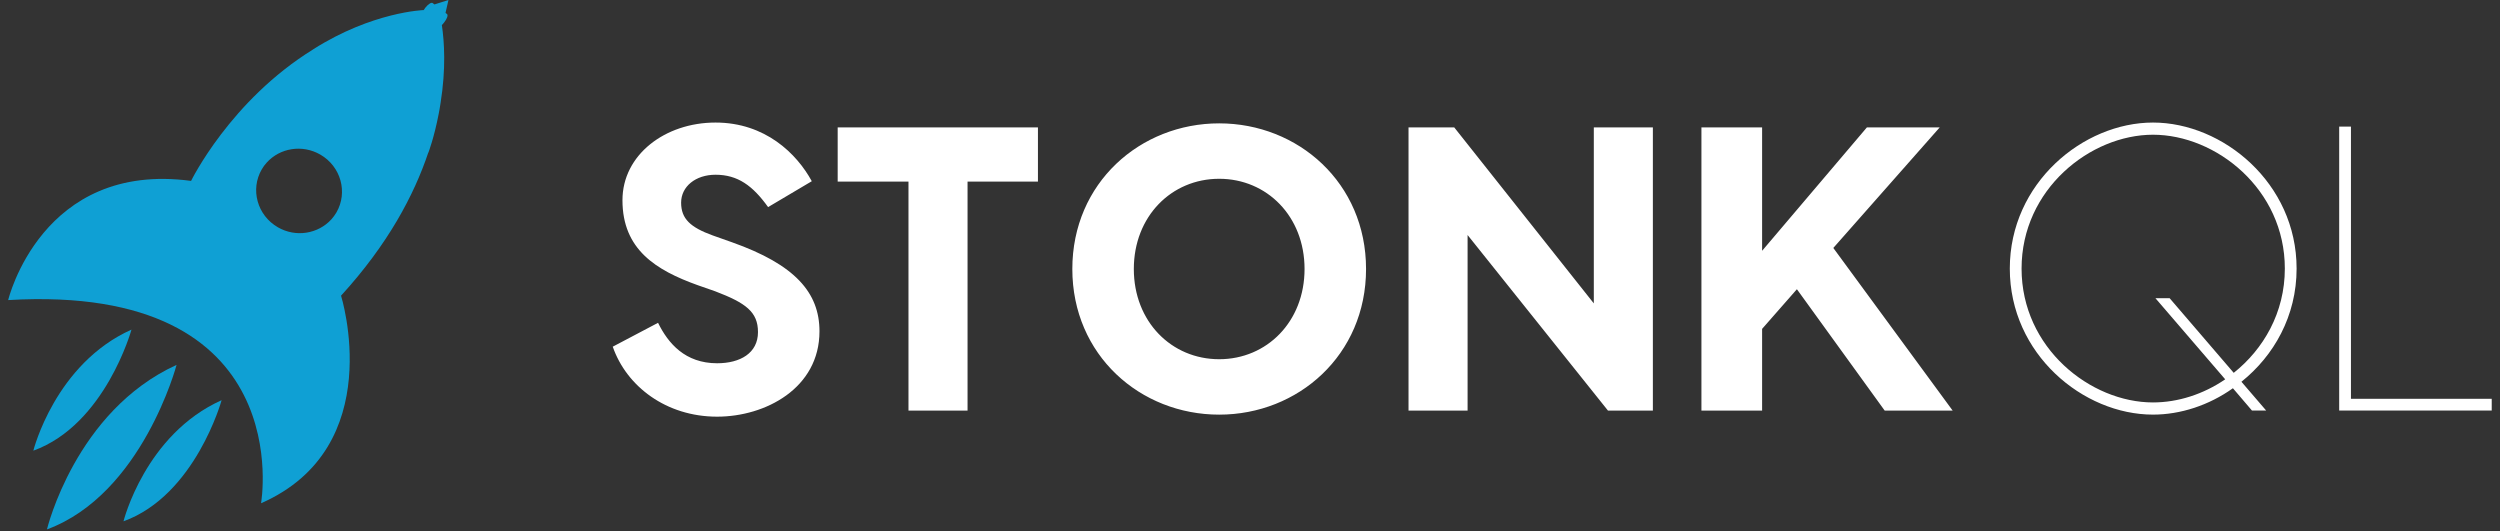 <?xml version="1.0" encoding="UTF-8"?>
<svg viewBox="0 0 306 65" version="1.1" xmlns="http://www.w3.org/2000/svg" xmlns:xlink="http://www.w3.org/1999/xlink">
    <rect x="0" y="0" width="306" height="65" fill="#333333" stroke="none"/>
    <g id="Page-1" stroke="none" stroke-width="1" fill="none" fill-rule="evenodd">
        <g id="logo-2" fill-rule="nonzero">
            <g id="logo">
                <g id="Group" transform="translate(0.576, 0)" fill="#0FA0D4">
                    <path d="M41.167,36.19 C46.893,29.927 50.092,23.909 51.852,18.662 C51.852,18.678 51.852,18.678 51.857,18.689 C51.857,18.689 52.565,16.841 53.121,13.933 C53.162,13.74 53.19,13.563 53.226,13.368 C53.268,13.124 53.311,12.873 53.348,12.617 C54.03,8.383 53.803,5.036 53.506,3.064 C53.601,2.975 53.702,2.863 53.796,2.736 C54.146,2.297 54.295,1.843 54.141,1.722 L53.955,1.581 L54.316,0 L52.602,0.542 L52.375,0.372 C52.217,0.256 51.815,0.521 51.471,0.959 C51.403,1.054 51.339,1.145 51.286,1.234 C51.286,1.234 45.011,1.429 37.752,6.04 L37.763,6.04 C27.613,12.299 22.813,22.142 22.813,22.142 C4.505,19.685 0.424,36.729 0.424,36.729 C36.109,34.636 31.377,61.597 31.377,61.597 C46.993,54.746 41.167,36.19 41.167,36.19 Z M39.989,26.843 C38.371,28.624 35.643,29.092 33.439,27.821 C30.912,26.367 30.029,23.19 31.466,20.727 C31.641,20.42 31.847,20.148 32.074,19.897 C33.686,18.115 36.414,17.649 38.624,18.918 C41.146,20.367 42.034,23.547 40.597,26.013 C40.417,26.319 40.21,26.594 39.989,26.843 Z" id="Shape"></path>
                    <path d="M14.539,63.81 C23.346,60.611 26.55,48.983 26.55,48.983 C17.193,53.175 14.539,63.81 14.539,63.81 Z" id="Path"></path>
                    <path d="M5.171,64.8 C16.844,60.492 21.036,44.663 21.036,44.663 C8.645,50.315 5.171,64.8 5.171,64.8 Z" id="Path"></path>
                    <path d="M3.505,55.164 C12.313,51.97 15.517,40.345 15.517,40.345 C6.165,44.53 3.505,55.164 3.505,55.164 Z" id="Path"></path>
                </g>
                <g id="SvgjsG1990" transform="translate(73.267, 13.118)" fill="#FFFFFF">
                    <path d="M14.311,1.882 C20.402,1.882 24.264,5.695 26.096,9.062 L20.748,12.231 C18.867,9.607 17.034,8.27 14.311,8.27 C11.884,8.27 10.102,9.706 10.102,11.686 C10.102,13.667 11.241,14.707 13.964,15.697 L16.341,16.539 C24.017,19.263 27.037,22.68 27.037,27.433 C27.037,34.415 20.402,37.882 14.509,37.882 C8.27,37.882 3.417,34.168 1.733,29.315 L7.279,26.393 C8.517,28.919 10.597,31.345 14.509,31.345 C17.331,31.345 19.51,30.107 19.51,27.532 C19.51,25.056 18.025,23.967 14.261,22.531 L12.132,21.788 C7.032,19.956 2.922,17.431 2.922,11.389 C2.922,5.843 8.121,1.882 14.311,1.882 L14.311,1.882 Z M53.777,2.476 L53.777,9.111 L45.161,9.111 L45.161,37.139 L37.931,37.139 L37.931,9.111 L29.265,9.111 L29.265,2.476 L53.777,2.476 Z M75.961,1.981 C85.618,1.981 93.937,9.26 93.937,19.807 C93.937,30.355 85.618,37.634 75.961,37.634 C66.305,37.634 57.986,30.355 57.986,19.807 C57.986,9.26 66.305,1.981 75.961,1.981 L75.961,1.981 Z M75.961,30.85 C81.805,30.85 86.41,26.245 86.41,19.807 C86.41,13.37 81.805,8.765 75.961,8.765 C70.118,8.765 65.513,13.37 65.513,19.807 C65.513,26.245 70.118,30.85 75.961,30.85 L75.961,30.85 Z M121.816,2.476 L129.045,2.476 L129.045,37.139 L123.549,37.139 L106.366,15.648 L106.366,37.139 L99.136,37.139 L99.136,2.476 L104.732,2.476 L121.816,24.017 L121.816,2.476 Z M157.42,37.139 L146.674,22.283 L142.415,27.136 L142.415,37.139 L134.988,37.139 L134.988,2.476 L142.415,2.476 L142.415,17.579 L155.241,2.476 L164.154,2.476 L151.131,17.232 L165.739,37.139 L157.42,37.139 L157.42,37.139 Z" id="Shape"></path>
                </g>
                <g id="SvgjsG1991" transform="translate(243.766, 13.014)" fill="#FFFFFF">
                    <path d="M37.338,19.86 C37.338,25.67 34.557,30.535 30.585,33.713 L33.614,37.238 L31.876,37.238 L29.542,34.507 C26.613,36.593 23.137,37.735 19.761,37.735 C11.221,37.735 2.234,30.337 2.234,19.86 C2.234,9.384 11.221,1.986 19.761,1.986 C28.301,1.986 37.338,9.384 37.338,19.86 L37.338,19.86 Z M19.761,36.245 C22.79,36.245 25.918,35.252 28.599,33.415 L20.059,23.485 L21.797,23.485 L29.642,32.621 C33.266,29.741 35.898,25.272 35.898,19.86 C35.898,10.129 27.457,3.476 19.761,3.476 C12.115,3.476 3.674,10.129 3.674,19.86 C3.674,29.592 12.115,36.245 19.761,36.245 Z M43.991,35.798 L61.22,35.798 L61.22,37.238 L42.551,37.238 L42.551,2.483 L43.991,2.483 L43.991,35.798 Z" id="Shape"></path>
                </g>
            </g>
        </g>
    </g>
</svg>